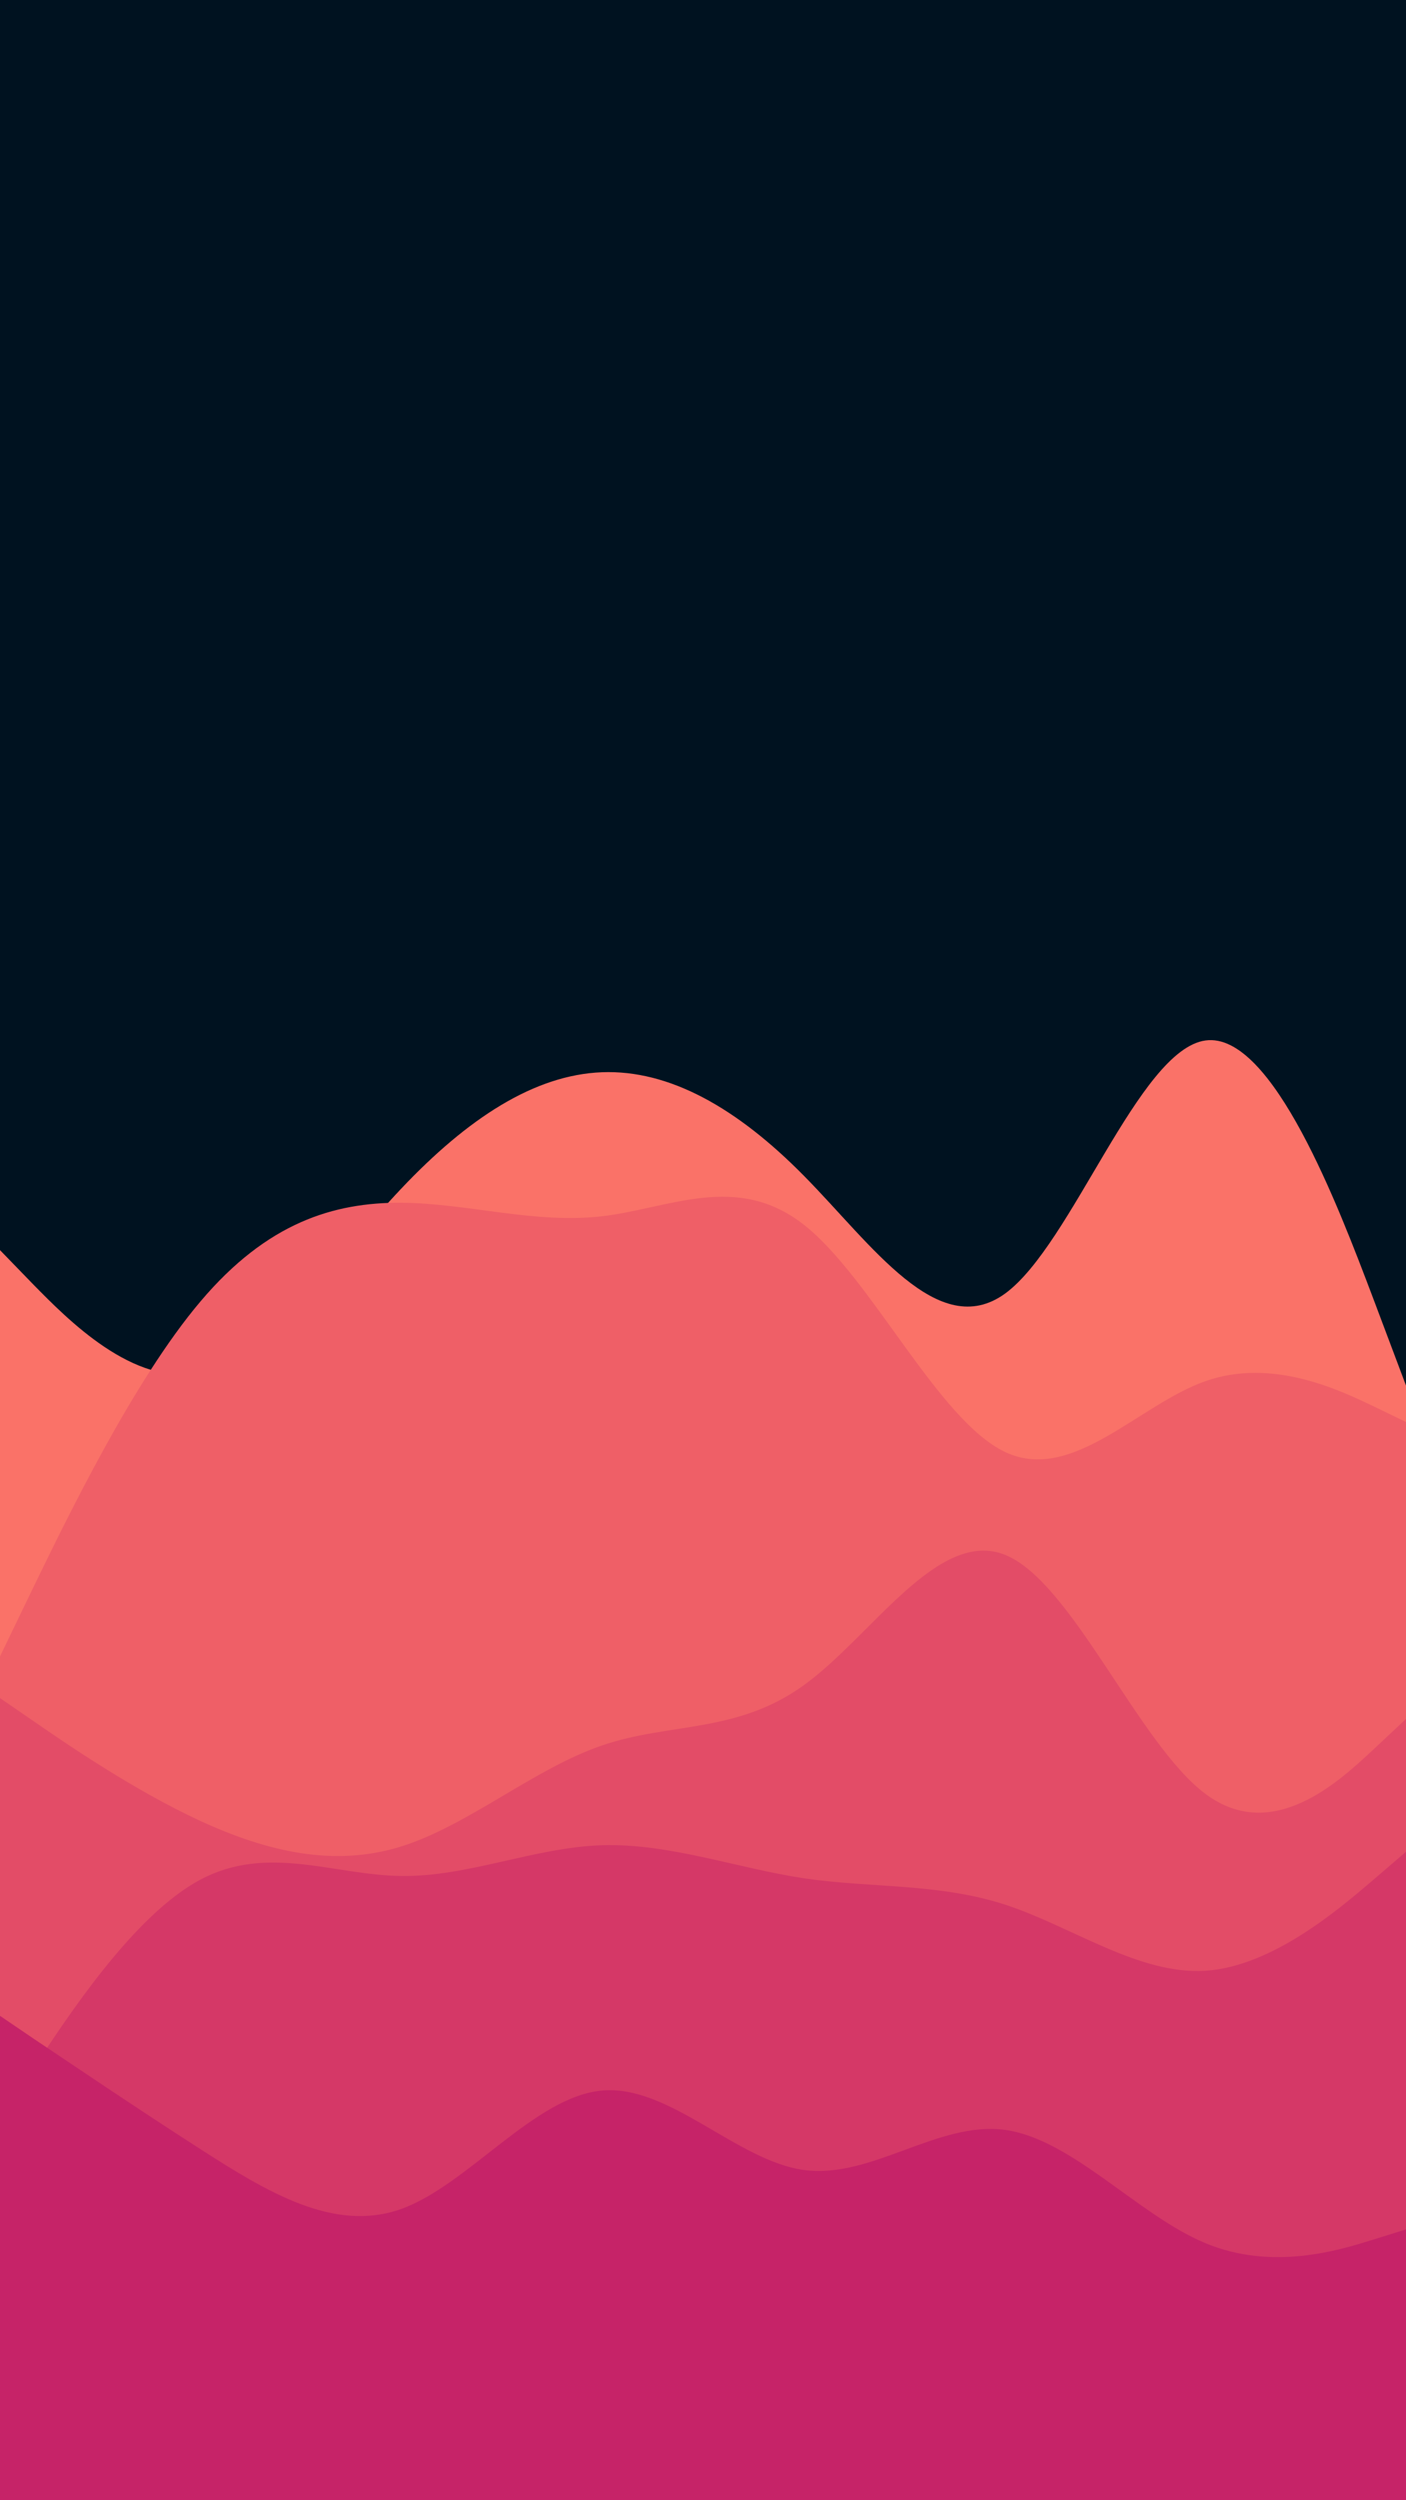 <svg id="visual" viewBox="0 0 540 960" width="540" height="960"
     xmlns="http://www.w3.org/2000/svg" version="1.1">
    <rect x="0" y="0" width="540" height="960" fill="#001220"></rect>
    <path d="M0 480L12.8 493.2C25.7 506.3 51.3 532.7 77 527C102.7 521.3 128.3 483.7 154 456.5C179.7 429.3 205.3 412.7 231.2 411.7C257 410.7 283 425.3 308.8 451.5C334.7 477.7 360.3 515.3 386 496.7C411.7 478 437.3 403 463 399.5C488.7 396 514.3 464 527.2 498L540 532L540 961L527.2 961C514.3 961 488.7 961 463 961C437.3 961 411.7 961 386 961C360.3 961 334.7 961 308.8 961C283 961 257 961 231.2 961C205.3 961 179.7 961 154 961C128.3 961 102.7 961 77 961C51.3 961 25.7 961 12.8 961L0 961Z"
          fill="#fa7268"></path>
    <path d="M0 636L12.8 609.5C25.7 583 51.3 530 77 499.7C102.7 469.3 128.3 461.7 154 461.8C179.7 462 205.3 470 231.2 467C257 464 283 450 308.8 470.3C334.7 490.7 360.3 545.3 386 557.5C411.7 569.7 437.3 539.3 463 530.3C488.7 521.3 514.3 533.7 527.2 539.8L540 546L540 961L527.2 961C514.3 961 488.7 961 463 961C437.3 961 411.7 961 386 961C360.3 961 334.7 961 308.8 961C283 961 257 961 231.2 961C205.3 961 179.7 961 154 961C128.3 961 102.7 961 77 961C51.3 961 25.7 961 12.8 961L0 961Z"
          fill="#ef5f67"></path>
    <path d="M0 652L12.8 660.8C25.7 669.7 51.3 687.3 77 699.2C102.7 711 128.3 717 154 709C179.7 701 205.3 679 231.2 670.2C257 661.3 283 665.7 308.8 647C334.7 628.3 360.3 586.7 386 597C411.7 607.3 437.3 669.7 463 688.8C488.7 708 514.3 684 527.2 672L540 660L540 961L527.2 961C514.3 961 488.7 961 463 961C437.3 961 411.7 961 386 961C360.3 961 334.7 961 308.8 961C283 961 257 961 231.2 961C205.3 961 179.7 961 154 961C128.3 961 102.7 961 77 961C51.3 961 25.7 961 12.8 961L0 961Z"
          fill="#e34c67"></path>
    <path d="M0 814L12.8 794.3C25.7 774.7 51.3 735.3 77 721.7C102.7 708 128.3 720 154 720.3C179.7 720.7 205.3 709.3 231.2 708.5C257 707.7 283 717.3 308.8 721.2C334.7 725 360.3 723 386 731.3C411.7 739.7 437.3 758.3 463 756.7C488.7 755 514.3 733 527.2 722L540 711L540 961L527.2 961C514.3 961 488.7 961 463 961C437.3 961 411.7 961 386 961C360.3 961 334.7 961 308.8 961C283 961 257 961 231.2 961C205.3 961 179.7 961 154 961C128.3 961 102.7 961 77 961C51.3 961 25.7 961 12.8 961L0 961Z"
          fill="#d53867"></path>
    <path d="M0 774L12.8 782.7C25.7 791.3 51.3 808.7 77 825.2C102.7 841.7 128.3 857.3 154 848.2C179.7 839 205.3 805 231.2 802.7C257 800.3 283 829.7 308.8 833.2C334.7 836.7 360.3 814.3 386 817.8C411.7 821.3 437.3 850.7 463 861.3C488.7 872 514.3 864 527.2 860L540 856L540 961L527.2 961C514.3 961 488.7 961 463 961C437.3 961 411.7 961 386 961C360.3 961 334.7 961 308.8 961C283 961 257 961 231.2 961C205.3 961 179.7 961 154 961C128.3 961 102.7 961 77 961C51.3 961 25.7 961 12.8 961L0 961Z"
          fill="#c62368"></path>
</svg>